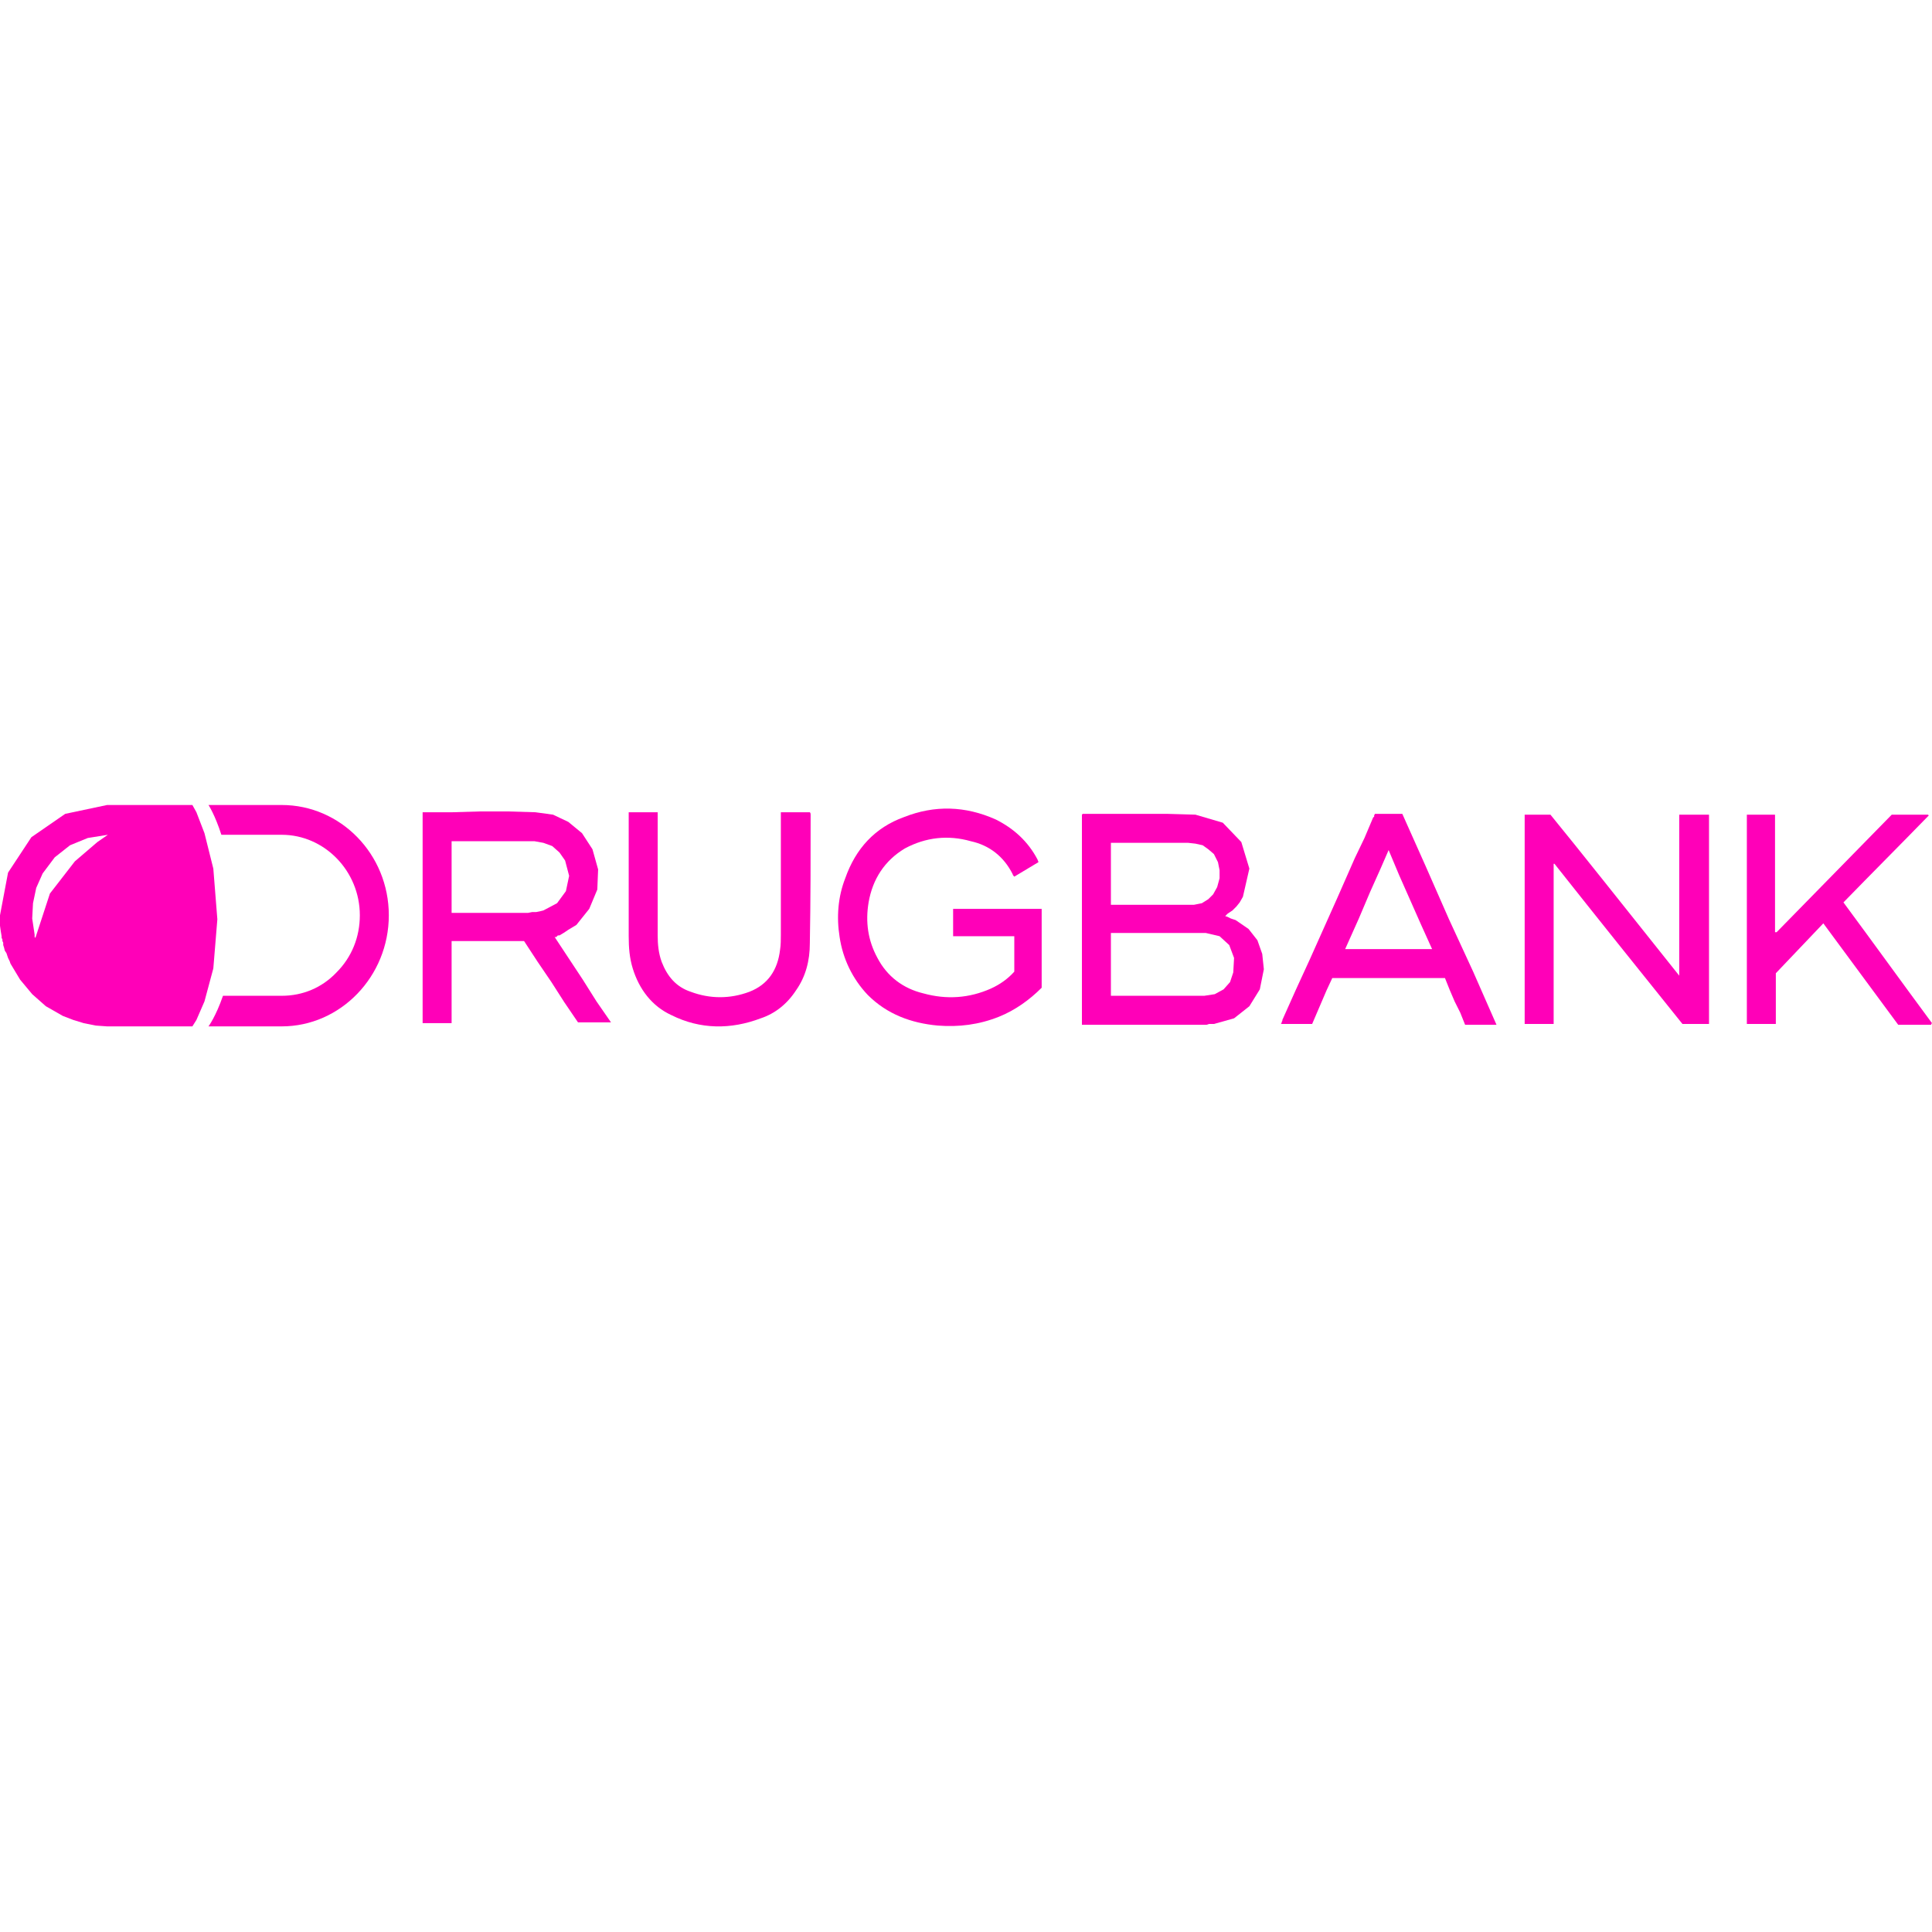 <svg focusable="false" viewBox="0 0 24 24" aria-hidden="true" role="presentation" xmlns="http://www.w3.org/2000/svg">
    <path d="M6.65 10.09L6.87 10.12L7.06 10.21L7.23 10.35L7.36 10.55L7.43 10.8L7.42 11.05L7.32 11.29L7.16 11.49L7.11 11.52L7.06 11.55L7 11.59L6.95 11.62L6.93 11.62L6.92 11.63L6.91 11.64L6.89 11.64L7.24 12.17L7.41 12.44L7.59 12.7L7.18 12.7L7.01 12.45L6.85 12.2L6.68 11.95L6.51 11.69L5.61 11.69L5.61 12.71L5.25 12.71L5.25 10.09L5.26 10.09L5.27 10.09L5.27 10.09L5.28 10.09L5.62 10.09L5.96 10.08L6.31 10.08L6.65 10.09ZM5.63 10.45L5.62 10.45L5.62 10.45L5.62 10.45L5.61 10.45L5.61 11.34L5.62 11.34L5.63 11.34L5.64 11.34L5.65 11.34L5.88 11.34L6.11 11.34L6.34 11.34L6.56 11.34L6.61 11.33L6.66 11.33L6.71 11.32L6.75 11.31L6.92 11.22L7.03 11.07L7.07 10.88L7.02 10.69L6.95 10.59L6.86 10.51L6.75 10.47L6.64 10.45L6.38 10.45L6.13 10.45L5.88 10.45L5.63 10.45Z" opacity="1" fill="#ff00b8" fill-opacity="1" id="c13zsztUDc"></path>
    <path d="M12.6 11.63C12.6 11.9 12.6 12.04 12.6 12.07C12.52 12.16 12.42 12.23 12.31 12.28C12.04 12.4 11.76 12.42 11.47 12.34C11.22 12.28 11.02 12.13 10.9 11.9C10.78 11.68 10.75 11.45 10.79 11.21C10.84 10.92 10.99 10.69 11.24 10.54C11.5 10.4 11.78 10.37 12.06 10.45C12.29 10.5 12.47 10.64 12.58 10.86C12.58 10.87 12.59 10.88 12.6 10.89C12.7 10.83 12.8 10.77 12.9 10.71C12.9 10.7 12.89 10.69 12.89 10.68C12.77 10.45 12.59 10.29 12.37 10.18C11.99 10.01 11.61 10 11.23 10.15C10.87 10.28 10.63 10.54 10.5 10.91C10.41 11.14 10.39 11.39 10.43 11.64C10.47 11.91 10.59 12.16 10.78 12.36C11.02 12.6 11.32 12.71 11.65 12.74C11.91 12.76 12.16 12.73 12.41 12.63C12.61 12.55 12.79 12.42 12.94 12.27C12.94 12.2 12.94 11.87 12.94 11.29L11.84 11.29L11.84 11.63L12.6 11.63Z" opacity="1" fill="#ff00b8" fill-opacity="1" id="czIW0uyz8"></path>
    <path d="M9.7 10.14C9.7 10.63 9.7 11.12 9.7 11.61C9.7 11.67 9.7 11.74 9.69 11.8C9.66 12.05 9.54 12.23 9.31 12.32C9.07 12.41 8.82 12.41 8.58 12.32C8.4 12.26 8.29 12.13 8.22 11.95C8.18 11.84 8.17 11.73 8.17 11.62C8.17 11.13 8.17 10.63 8.17 10.14C8.17 10.14 8.17 10.12 8.17 10.09L7.81 10.09C7.81 10.11 7.81 10.13 7.81 10.13C7.81 10.63 7.81 11.13 7.81 11.63C7.81 11.77 7.82 11.9 7.86 12.03C7.94 12.29 8.1 12.5 8.34 12.61C8.7 12.79 9.08 12.79 9.45 12.65C9.63 12.59 9.78 12.47 9.89 12.3C10.01 12.13 10.06 11.93 10.06 11.72C10.07 11.18 10.07 10.65 10.07 10.12C10.07 10.11 10.07 10.1 10.06 10.09C10.04 10.09 9.92 10.09 9.7 10.09C9.7 10.12 9.7 10.14 9.7 10.14Z" opacity="1" fill="#ff00b8" fill-opacity="1" id="a20PSlyUx8"></path>
    <path d="M14.85 10.12L15.19 10.22L15.42 10.46L15.52 10.79L15.44 11.14L15.4 11.21L15.36 11.26L15.31 11.31L15.25 11.35L15.24 11.36L15.22 11.38L15.25 11.39L15.29 11.41L15.32 11.42L15.35 11.43L15.51 11.54L15.62 11.68L15.68 11.85L15.7 12.04L15.65 12.29L15.52 12.5L15.33 12.65L15.08 12.72L15.05 12.72L15.02 12.72L14.99 12.73L14.96 12.73L14.59 12.73L14.22 12.73L13.85 12.73L13.44 12.73L13.44 10.12L13.45 10.11L13.45 10.11L13.46 10.11L13.46 10.11L13.81 10.11L14.16 10.11L14.5 10.11L14.85 10.12ZM13.82 11.59L13.82 11.59L13.8 11.59L13.8 12.37L13.81 12.37L13.82 12.37L13.82 12.37L13.83 12.37L14.11 12.37L14.39 12.37L14.68 12.37L14.96 12.37L15.09 12.35L15.2 12.29L15.28 12.2L15.32 12.08L15.33 11.9L15.27 11.74L15.15 11.63L14.98 11.59L14.69 11.59L14.4 11.59L14.11 11.59L13.82 11.59ZM13.84 10.47L13.84 10.47L13.83 10.47L13.82 10.47L13.8 10.47L13.8 11.24L13.81 11.24L13.82 11.24L13.82 11.24L13.83 11.24L14.07 11.24L14.3 11.24L14.54 11.24L14.78 11.24L14.79 11.24L14.8 11.24L14.83 11.24L14.93 11.22L15.01 11.17L15.07 11.11L15.12 11.02L15.15 10.91L15.15 10.81L15.13 10.71L15.08 10.61L15.01 10.55L14.94 10.5L14.85 10.48L14.76 10.47L14.53 10.47L14.3 10.47L14.07 10.47L13.84 10.47Z" opacity="1" fill="#ff00b8" fill-opacity="1" id="e7WR13bBw"></path>
    <path d="M19.26 10.12C19.24 10.12 19.13 10.12 18.94 10.12L18.94 12.72L19.3 12.72C19.3 11.53 19.3 10.87 19.3 10.73C19.3 10.73 19.31 10.73 19.31 10.73C19.84 11.4 20.37 12.06 20.9 12.72C20.92 12.72 21.03 12.72 21.23 12.72L21.23 10.12L20.86 10.12L20.86 12.12C20.15 11.23 19.62 10.56 19.26 10.12Z" opacity="1" fill="#ff00b8" fill-opacity="1" id="c1JYeUCEPF"></path>
    <path d="M22.9 11.21C23.25 10.85 23.61 10.49 23.96 10.13C23.95 10.12 23.95 10.12 23.95 10.12C23.9 10.12 23.55 10.12 23.5 10.12C23.03 10.6 22.55 11.09 22.07 11.58C22.06 11.58 22.06 11.58 22.05 11.58L22.05 10.12L21.7 10.12L21.7 12.72L22.06 12.72C22.06 12.35 22.06 12.14 22.06 12.09C22.26 11.88 22.46 11.67 22.65 11.47C22.96 11.89 23.27 12.31 23.58 12.73C23.62 12.73 23.95 12.73 23.99 12.73C23.99 12.72 23.99 12.72 24 12.71C23.63 12.21 23.27 11.71 22.9 11.21" opacity="1" fill="#ff00b8" fill-opacity="1" id="a2n0WyNgca"></path>
    <path d="M18 11.42L18.3 12.07L18.59 12.73L18.2 12.73L18.14 12.58L18.07 12.44L18.01 12.3L17.95 12.15L16.55 12.15L16.48 12.3L16.36 12.58L16.3 12.72L15.91 12.72L15.92 12.71L15.92 12.7L15.93 12.68L15.93 12.67L16.1 12.29L16.27 11.92L16.44 11.54L16.61 11.16L16.72 10.91L16.83 10.66L16.95 10.41L17.06 10.15L17.07 10.15L17.07 10.13L17.08 10.11L17.42 10.11L17.71 10.76L18 11.42ZM17.02 11.08L16.88 11.41L16.71 11.79L17.79 11.79L17.65 11.48L17.38 10.87L17.25 10.56L17.15 10.79L17.02 11.08Z" opacity="1" fill="#ff00b8" fill-opacity="1" id="dhJ0wYKam"></path>
    <path d="M3.5 10C2.95 10 2.65 10 2.59 10C2.59 10 2.67 10.12 2.75 10.37C2.82 10.37 3.42 10.37 3.5 10.37C4.03 10.37 4.47 10.82 4.47 11.37C4.47 11.64 4.37 11.89 4.18 12.08C4 12.27 3.76 12.37 3.5 12.37C3.42 12.37 2.84 12.37 2.77 12.37C2.68 12.63 2.59 12.75 2.59 12.75C2.68 12.75 3.4 12.75 3.5 12.75C4.23 12.75 4.83 12.13 4.83 11.37C4.83 10.61 4.23 10 3.5 10" opacity="1" fill="#ff00b8" fill-opacity="1" id="a19x9Elfc"></path>
    <path d="M2.54 10.35L2.65 10.79L2.7 11.42L2.65 12.03L2.54 12.44L2.44 12.67L2.39 12.75L1.33 12.75L1.19 12.74L1.04 12.71L0.91 12.67L0.78 12.62L0.57 12.5L0.4 12.35L0.25 12.17L0.13 11.97L0.12 11.94L0.11 11.92L0.1 11.9L0.09 11.87L0.08 11.84L0.06 11.81L0.05 11.77L0.04 11.74L0.04 11.72L0.04 11.71L0.03 11.69L0.03 11.68L0.03 11.67L0.02 11.65L0.02 11.64L0.02 11.63L0.01 11.57L0 11.5L0 11.44L0 11.37L0.1 10.84L0.39 10.4L0.81 10.11L1.33 10L2.39 10L2.44 10.09L2.54 10.35ZM0.87 10.5L0.68 10.65L0.53 10.85L0.45 11.03L0.41 11.22L0.4 11.41L0.43 11.61L0.43 11.62L0.43 11.63L0.43 11.64L0.44 11.65L0.62 11.1L0.93 10.7L1.21 10.46L1.34 10.37L1.09 10.41L0.87 10.5Z" opacity="1" fill="#ff00b8" fill-opacity="1" id="bbGPusEyC7"></path>    
</svg>